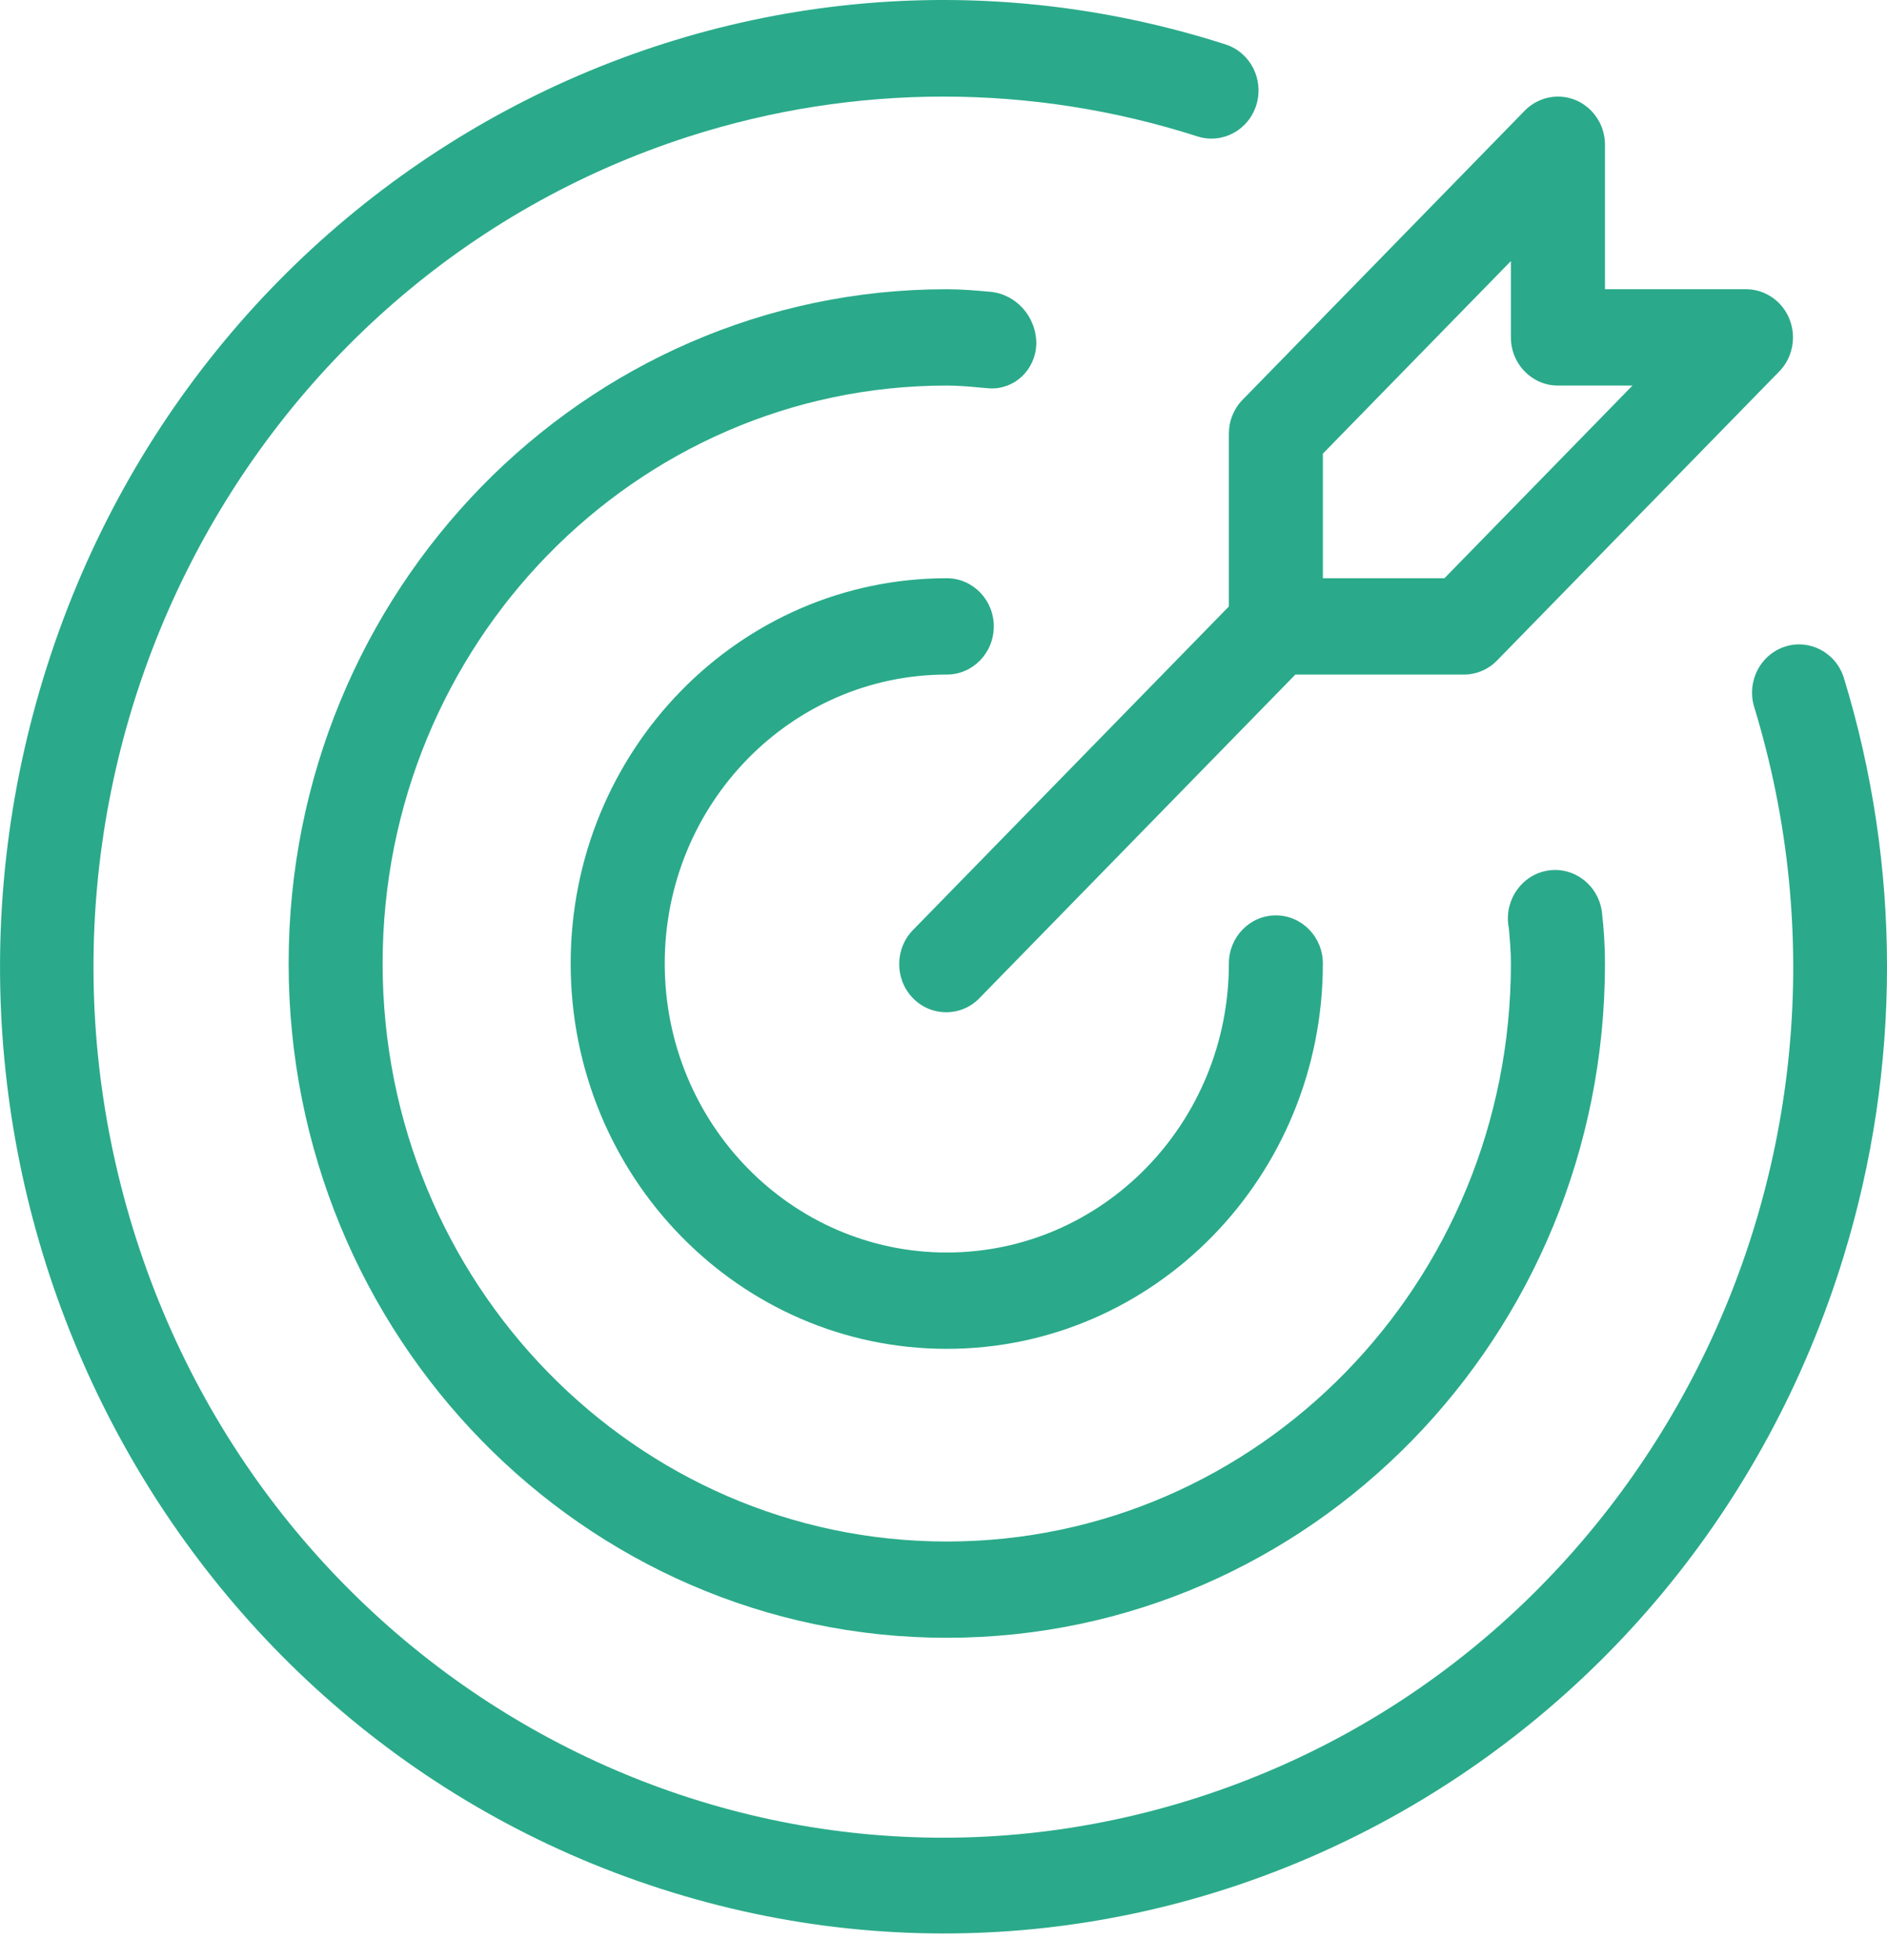 <svg width="26" height="27" viewBox="0 0 26 27" fill="none" xmlns="http://www.w3.org/2000/svg">
<path d="M13.045 9.292C13.403 9.292 13.693 8.995 13.693 8.628C13.693 8.262 13.403 7.965 13.045 7.965C10.183 7.965 7.863 10.341 7.863 13.272C7.863 16.203 10.183 18.58 13.045 18.58C15.907 18.58 18.227 16.203 18.227 13.272C18.227 12.906 17.937 12.609 17.579 12.609C17.222 12.609 16.932 12.906 16.932 13.272C16.932 15.471 15.192 17.253 13.045 17.253C10.899 17.253 9.159 15.471 9.159 13.272C9.159 11.074 10.899 9.292 13.045 9.292Z" fill="#2AAA8A"/>
<path d="M25.404 9.332C25.292 8.984 24.925 8.795 24.585 8.91C24.253 9.023 24.068 9.385 24.167 9.728C26.104 16.046 22.674 22.776 16.505 24.76C10.337 26.744 3.766 23.231 1.829 16.913C-0.108 10.595 3.322 3.865 9.49 1.881C11.774 1.147 14.222 1.147 16.505 1.881C16.848 1.987 17.21 1.788 17.313 1.437C17.415 1.091 17.228 0.726 16.893 0.614C10.043 -1.587 2.748 2.316 0.6 9.331C-1.549 16.347 2.261 23.818 9.111 26.019C15.96 28.22 23.255 24.317 25.404 17.302C26.199 14.707 26.199 11.926 25.404 9.332H25.404Z" fill="#2AAA8A"/>
<path d="M14.279 4.74C14.282 4.362 13.999 4.046 13.631 4.018C13.438 4.001 13.244 3.984 13.045 3.984C8.037 3.984 3.977 8.143 3.977 13.272C3.977 18.402 8.037 22.56 13.045 22.56C18.054 22.56 22.114 18.402 22.114 13.273C22.114 13.033 22.099 12.793 22.071 12.555C22.019 12.19 21.689 11.938 21.333 11.991C20.978 12.044 20.732 12.383 20.783 12.747C20.785 12.76 20.787 12.774 20.79 12.788C20.804 12.949 20.818 13.108 20.818 13.272C20.818 17.669 17.338 21.233 13.046 21.234C8.753 21.234 5.273 17.669 5.272 13.273C5.272 8.876 8.752 5.311 13.045 5.311H13.045C13.206 5.311 13.362 5.325 13.518 5.34L13.64 5.35C13.978 5.365 14.264 5.096 14.278 4.749C14.279 4.746 14.279 4.743 14.279 4.74Z" fill="#2AAA8A"/>
<path d="M16.932 5.974V8.354L12.587 12.803C12.33 13.058 12.323 13.478 12.571 13.741C12.82 14.005 13.23 14.012 13.487 13.758C13.493 13.752 13.498 13.747 13.503 13.741L17.848 9.292H20.17C20.342 9.292 20.507 9.222 20.628 9.097L24.515 5.117C24.768 4.858 24.768 4.438 24.515 4.178C24.455 4.117 24.383 4.068 24.305 4.035C24.226 4.001 24.142 3.984 24.057 3.984H22.114V1.994C22.114 1.628 21.824 1.33 21.466 1.331C21.294 1.331 21.129 1.401 21.008 1.525L17.122 5.506C17.061 5.567 17.014 5.64 16.981 5.721C16.948 5.801 16.932 5.887 16.932 5.974ZM18.227 6.249L20.818 3.596V4.648C20.818 5.014 21.108 5.311 21.466 5.311H22.493L19.902 7.965H18.227V6.249Z" fill="#2AAA8A"/>
</svg>
